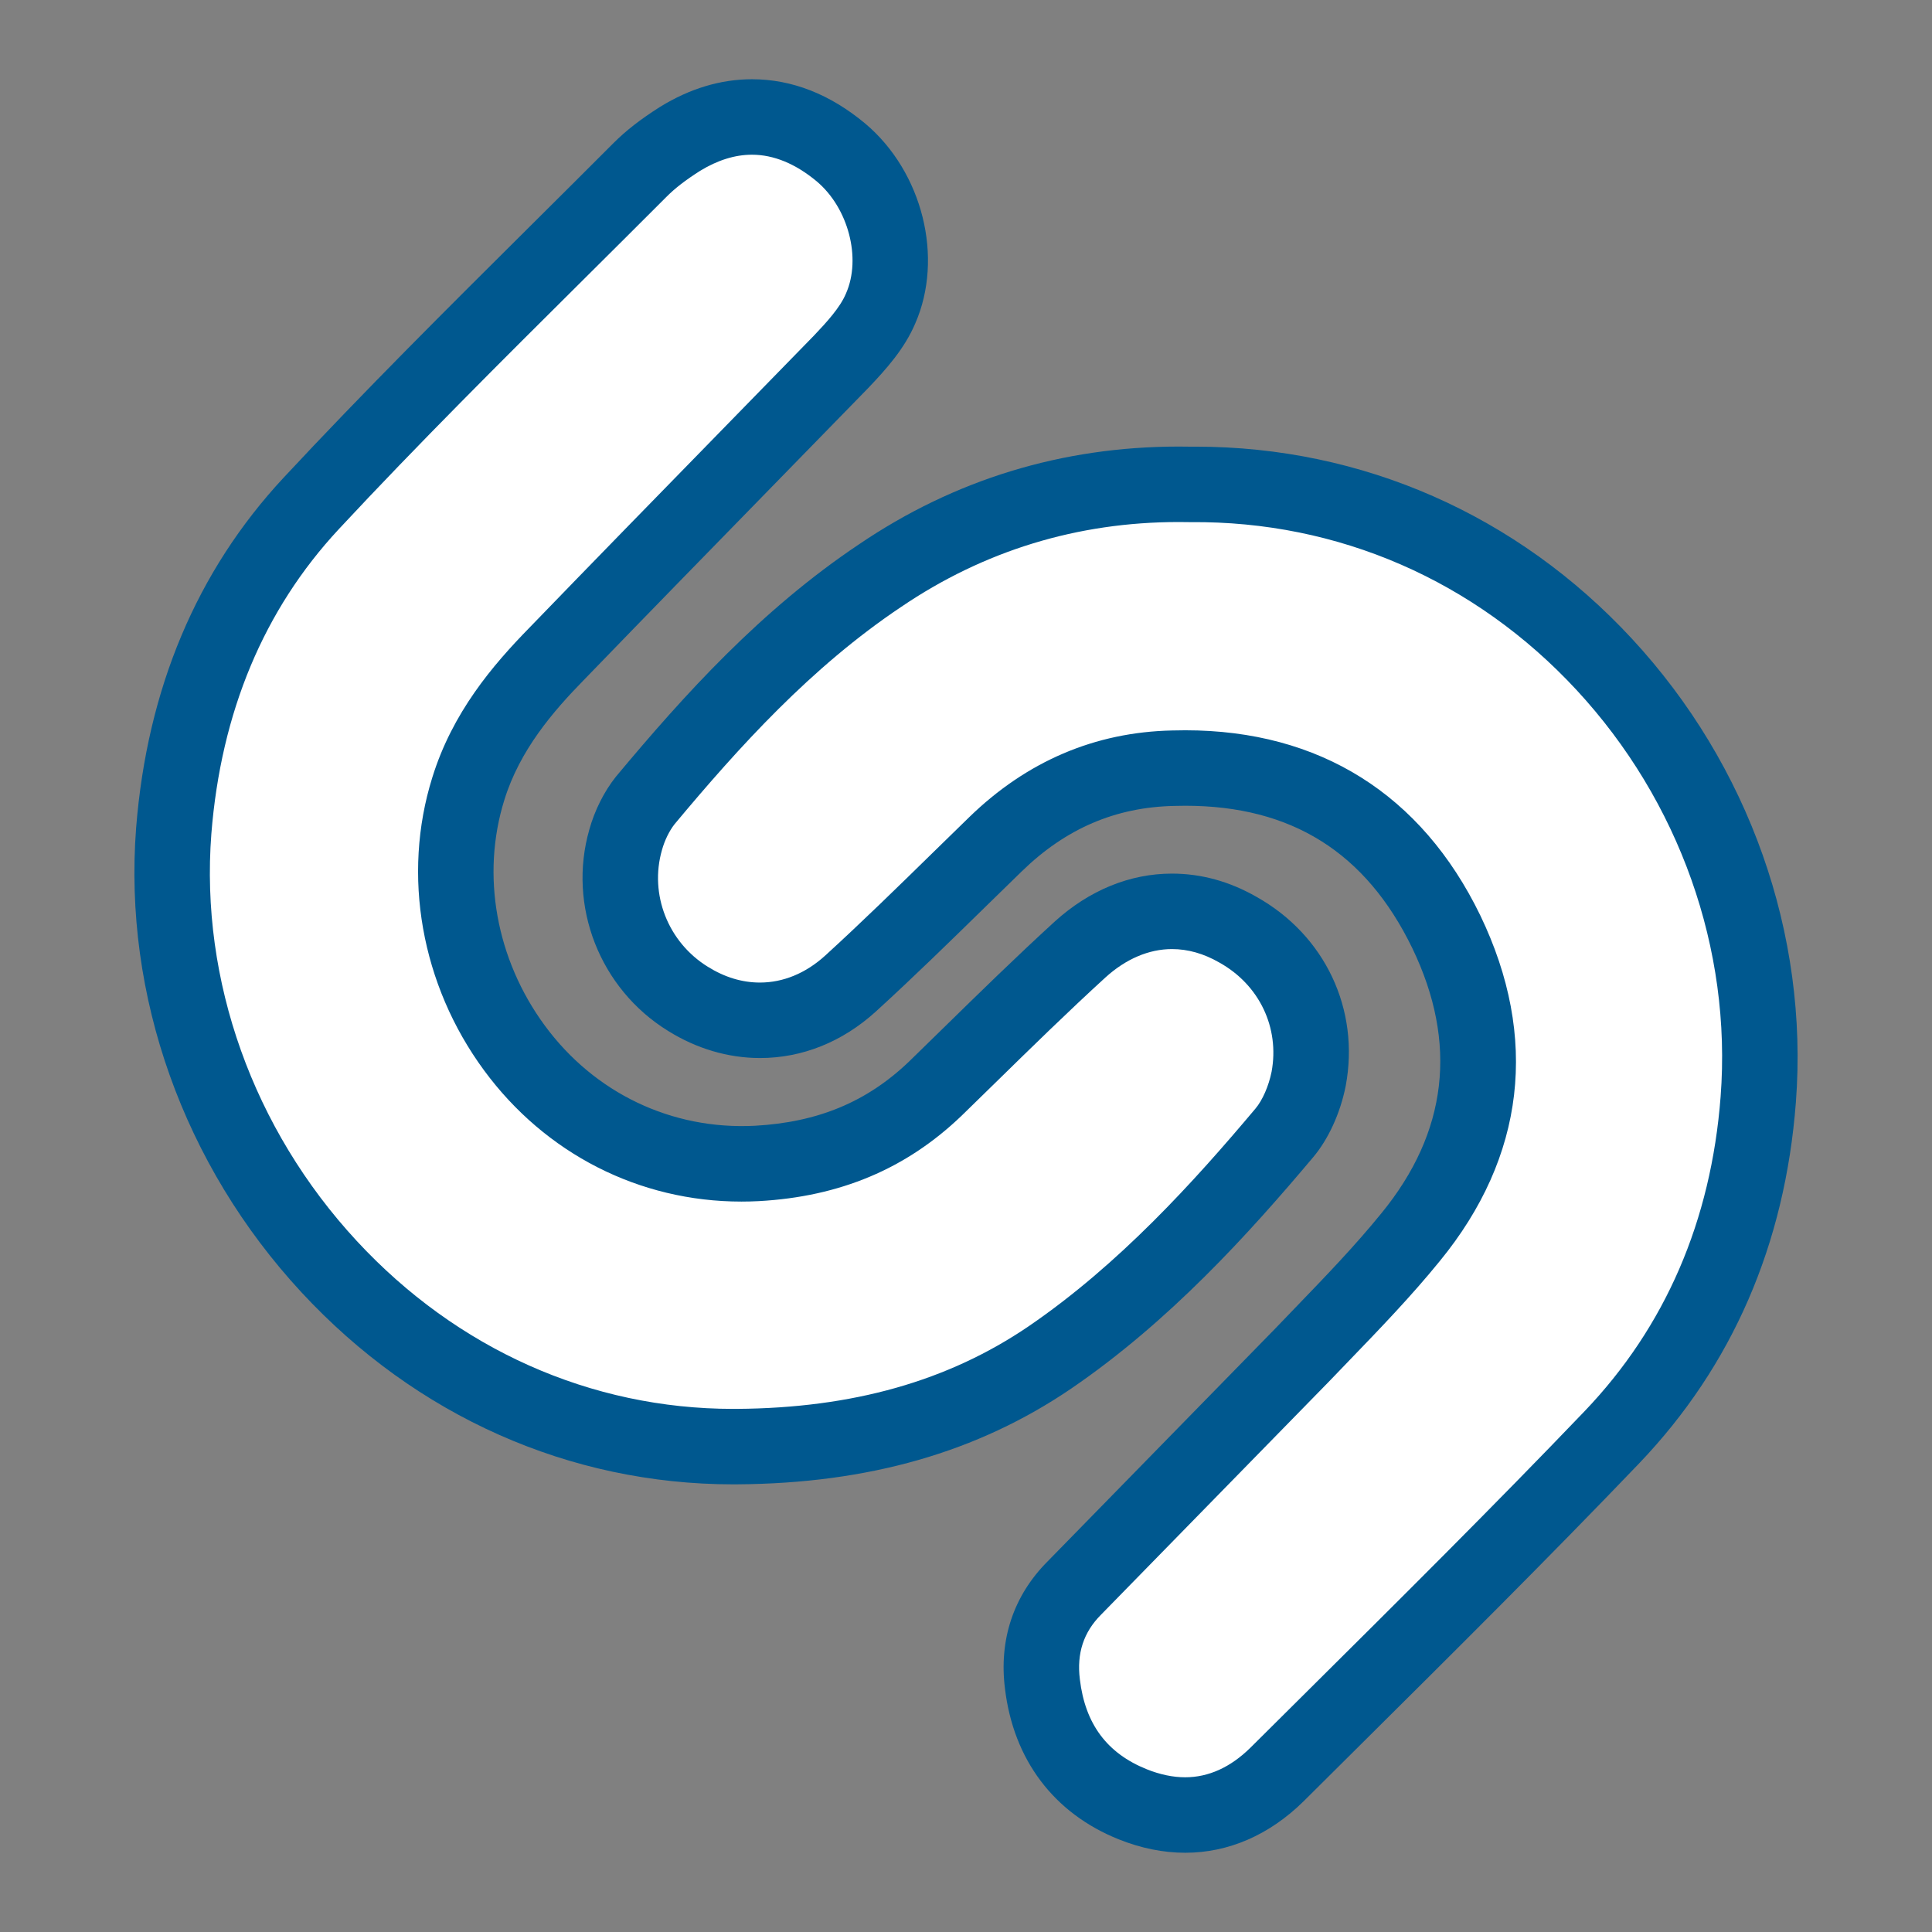 <?xml version="1.0" ?><!DOCTYPE svg  PUBLIC '-//W3C//DTD SVG 1.1//EN'  'http://www.w3.org/Graphics/SVG/1.1/DTD/svg11.dtd'><svg height="512px" style="enable-background:new 0 0 512 512;" version="1.1" viewBox="0 0 512 512" width="512px" xml:space="preserve" xmlns="http://www.w3.org/2000/svg" xmlns:xlink="http://www.w3.org/1999/xlink"><rect x="0" y="0" width="512" height="512" fill="#808080" stroke="none"/><g id="comp_x5F_295-shazam"><g><g><g id="_x33_8-shazam_9_"><g><g><g><g><path d="M315.467,128.376c90.321-0.817,156.912,79.084,150.486,162.988          c-2.608,34.091-15.089,64.744-38.817,89.557c-28.979,30.261-58.935,59.706-88.729,89.352          c-10.854,10.693-24.145,13.534-38.23,7.88c-14.081-5.653-22.127-16.736-23.924-31.872          c-1.207-9.672,1.403-18.359,8.442-25.422c20.113-20.59,40.224-41.15,60.363-61.739c9.85-10.294,19.918-20.36,28.776-31.272          c20.314-24.809,23.147-52.456,9.459-80.895c-14.479-29.842-39.016-44.385-72.425-43.369          c-18.516,0.391-33.997,7.453-47.067,20.169c-12.686,12.315-25.359,24.999-38.436,36.93          c-12.675,11.502-29.172,12.709-43.058,4.019c-14.301-8.833-21.147-25.986-16.52-42.105c1.01-3.628,2.807-7.453,5.216-10.487          c18.517-22.192,38.041-43.376,62.161-59.521C258.134,135.633,286.096,127.781,315.467,128.376L315.467,128.376z" style="fill:#FFFFFF;"/><path d="M314.088,490.999c-5.807,0-11.741-1.2-17.637-3.566c-17.188-6.9-27.888-21.097-30.129-39.974          c-1.615-12.944,2.272-24.59,11.251-33.62c20.092-20.568,40.181-41.106,60.298-61.673c1.749-1.827,3.504-3.647,5.258-5.466          c8.191-8.494,15.929-16.517,22.942-25.156c17.572-21.46,20.326-45.086,8.212-70.255          c-12.322-25.396-32.009-37.756-60.17-37.756c-0.972,0-1.951,0.015-2.94,0.045c-15.557,0.329-28.741,6-40.397,17.341          c-3.154,3.062-6.299,6.139-9.45,9.221c-9.472,9.266-19.267,18.848-29.219,27.928c-8.89,8.067-19.503,12.321-30.714,12.321          c-8.416,0-16.849-2.494-24.389-7.213c-18.053-11.15-26.638-33.098-20.826-53.342c1.411-5.069,3.903-10.049,6.996-13.945          l0.154-0.189c18.061-21.646,38.347-44.068,64.277-61.424c25.322-17.195,53.861-25.932,84.771-25.932          c1.05,0,2.096,0.01,3.148,0.03c0.439-0.003,0.88-0.005,1.317-0.005c44.164,0,85.229,18.075,115.631,50.894          c31.029,33.497,46.868,78.279,43.453,122.864c-2.883,37.682-16.866,69.882-41.561,95.704          c-24.196,25.268-49.448,50.342-73.868,74.59c-5.013,4.978-10.025,9.955-15.034,14.939          C336.393,486.295,325.557,490.999,314.088,490.999z M314.113,193.533c35.573,0,62.606,16.962,78.178,49.054          c15.573,32.354,11.862,64.019-10.719,91.595c-7.525,9.271-15.925,17.979-24.048,26.402c-1.748,1.813-3.498,3.627-5.24,5.448          l-0.077,0.079c-20.138,20.588-40.247,41.146-60.358,61.734l-0.07,0.072c-4.629,4.644-6.461,10.245-5.603,17.124          c1.404,11.829,7.2,19.604,17.727,23.83c3.516,1.411,6.942,2.127,10.186,2.127c6.193,0,12.014-2.642,17.301-7.85          c4.979-4.954,9.997-9.938,15.015-14.919c24.332-24.162,49.492-49.146,73.51-74.226          c21.411-22.39,33.548-50.452,36.069-83.403c2.99-39.05-10.927-78.322-38.184-107.747          c-26.868-29.003-63.19-44.828-102.241-44.479l-0.146,0.001l-0.146-0.003c-0.967-0.02-1.927-0.029-2.891-0.029          c-26.829,0-51.589,7.575-73.59,22.515c-23.842,15.959-42.93,37.082-60.011,57.546c-1.42,1.817-2.639,4.314-3.35,6.87          c-3.371,11.743,1.63,24.424,12.141,30.916c4.468,2.796,9.104,4.197,13.829,4.197c6.159,0,12.125-2.46,17.254-7.113          c9.676-8.828,19.344-18.286,28.693-27.433c3.169-3.1,6.333-6.195,9.497-9.267c15.235-14.822,33.346-22.56,53.822-22.992          C311.759,193.551,312.94,193.533,314.113,193.533z" style="fill:#00588F;"/></g><g><path d="M195.326,383.365c-88.33,0.618-155.707-79.484-149.283-163.185          c2.609-32.88,14.08-62.752,36.41-86.749c28.161-30.258,57.95-59.117,87.122-88.367c3.228-3.236,6.846-5.85,10.659-8.271          c14.475-8.888,29.373-7.451,42.662,3.634c11.477,9.671,16.498,27.645,10.468,41.338c-2.219,5.264-6.452,9.901-10.468,14.121          c-25.161,25.825-50.486,51.642-75.451,77.462c-10.071,10.296-18.909,21.377-23.34,35.691          c-14.692,47.027,21.127,102.1,76.437,99.287c18.322-1.011,33.997-7.06,47.267-19.771          c12.679-12.324,25.166-24.811,38.429-36.932c12.681-11.503,28.163-13.107,41.845-5.231          c14.087,7.874,21.748,23.395,18.716,39.543c-1.01,5.033-3.226,10.492-6.455,14.314          c-18.511,22.001-38.229,43.179-62.154,59.518C253.279,376.701,225.087,383.168,195.326,383.365L195.326,383.365z" style="fill:#FFFFFF;"/><path d="M194.31,393.369c-43.389,0-84.031-18.082-114.44-50.914          c-31.246-33.736-47.21-78.582-43.798-123.04c2.926-36.875,16.067-68.087,39.06-92.796          c21.262-22.845,43.73-45.181,65.459-66.781c7.316-7.272,14.629-14.542,21.903-21.835c3.368-3.377,7.186-6.354,12.38-9.651          l0.127-0.08C182.859,23.447,191.024,21,199.269,21c10.583,0,20.687,3.953,30.032,11.748          c15.204,12.811,20.875,35.558,13.246,52.976c-2.841,6.693-7.686,12.096-12.407,17.056l-0.081,0.084          c-8.109,8.323-16.235,16.646-24.361,24.967c-16.793,17.199-34.159,34.983-51.063,52.467          c-8.097,8.278-16.885,18.481-20.977,31.697c-6.21,19.877-2.2,42.218,10.717,59.787          c13.156,17.894,33.612,27.681,55.659,26.556c16.712-0.922,29.709-6.326,40.858-17.005c2.946-2.864,5.934-5.788,8.923-8.714          c9.554-9.349,19.433-19.016,29.676-28.378c9.188-8.335,19.934-12.728,31.101-12.728c7.735,0,15.279,2.079,22.421,6.178          c18.149,10.173,27.418,29.827,23.613,50.088l-0.023,0.121c-1.438,7.165-4.58,14.019-8.621,18.802          c-17.117,20.345-38.138,43.555-64.153,61.321c-24.749,16.824-53.671,25.108-88.436,25.339L194.31,393.369z M185.526,45.279          c-3.862,2.457-6.601,4.57-8.871,6.847c-7.3,7.319-14.755,14.73-21.964,21.896c-21.593,21.465-43.921,43.662-64.918,66.222          c-19.844,21.325-31.203,48.486-33.762,80.727c-2.985,38.896,11.059,78.23,38.532,107.894          c26.581,28.698,62.012,44.504,99.767,44.504l0.946-0.004c30.676-0.203,55.964-7.355,77.311-21.867          c24.006-16.394,43.865-38.36,60.124-57.686c1.879-2.223,3.515-5.961,4.291-9.783c2.165-11.674-3.238-23.015-13.778-28.907          l-0.11-0.063c-4.085-2.352-8.291-3.544-12.501-3.544c-6.117,0-12.216,2.599-17.636,7.516          c-9.964,9.106-19.719,18.652-29.152,27.885c-3.007,2.941-6.011,5.881-9.025,8.812          c-14.645,14.027-32.189,21.398-53.687,22.584c-1.562,0.08-3.096,0.119-4.603,0.119c-27.1,0-51.968-12.684-68.228-34.799          c-16.671-22.674-21.793-51.674-13.702-77.574c5.343-17.259,16.008-29.756,25.736-39.702          c16.898-17.477,34.281-35.28,51.092-52.496c8.106-8.302,16.212-16.604,24.302-24.907c3.45-3.626,6.939-7.467,8.459-11.072          l0.063-0.146c4.095-9.299,0.614-22.604-7.76-29.661C210.837,43.392,205.042,41,199.269,41          C194.792,41,190.169,42.44,185.526,45.279z" style="fill:#00588F;"/></g></g></g></g></g></g></g></g><g id="Layer_1"/></svg>